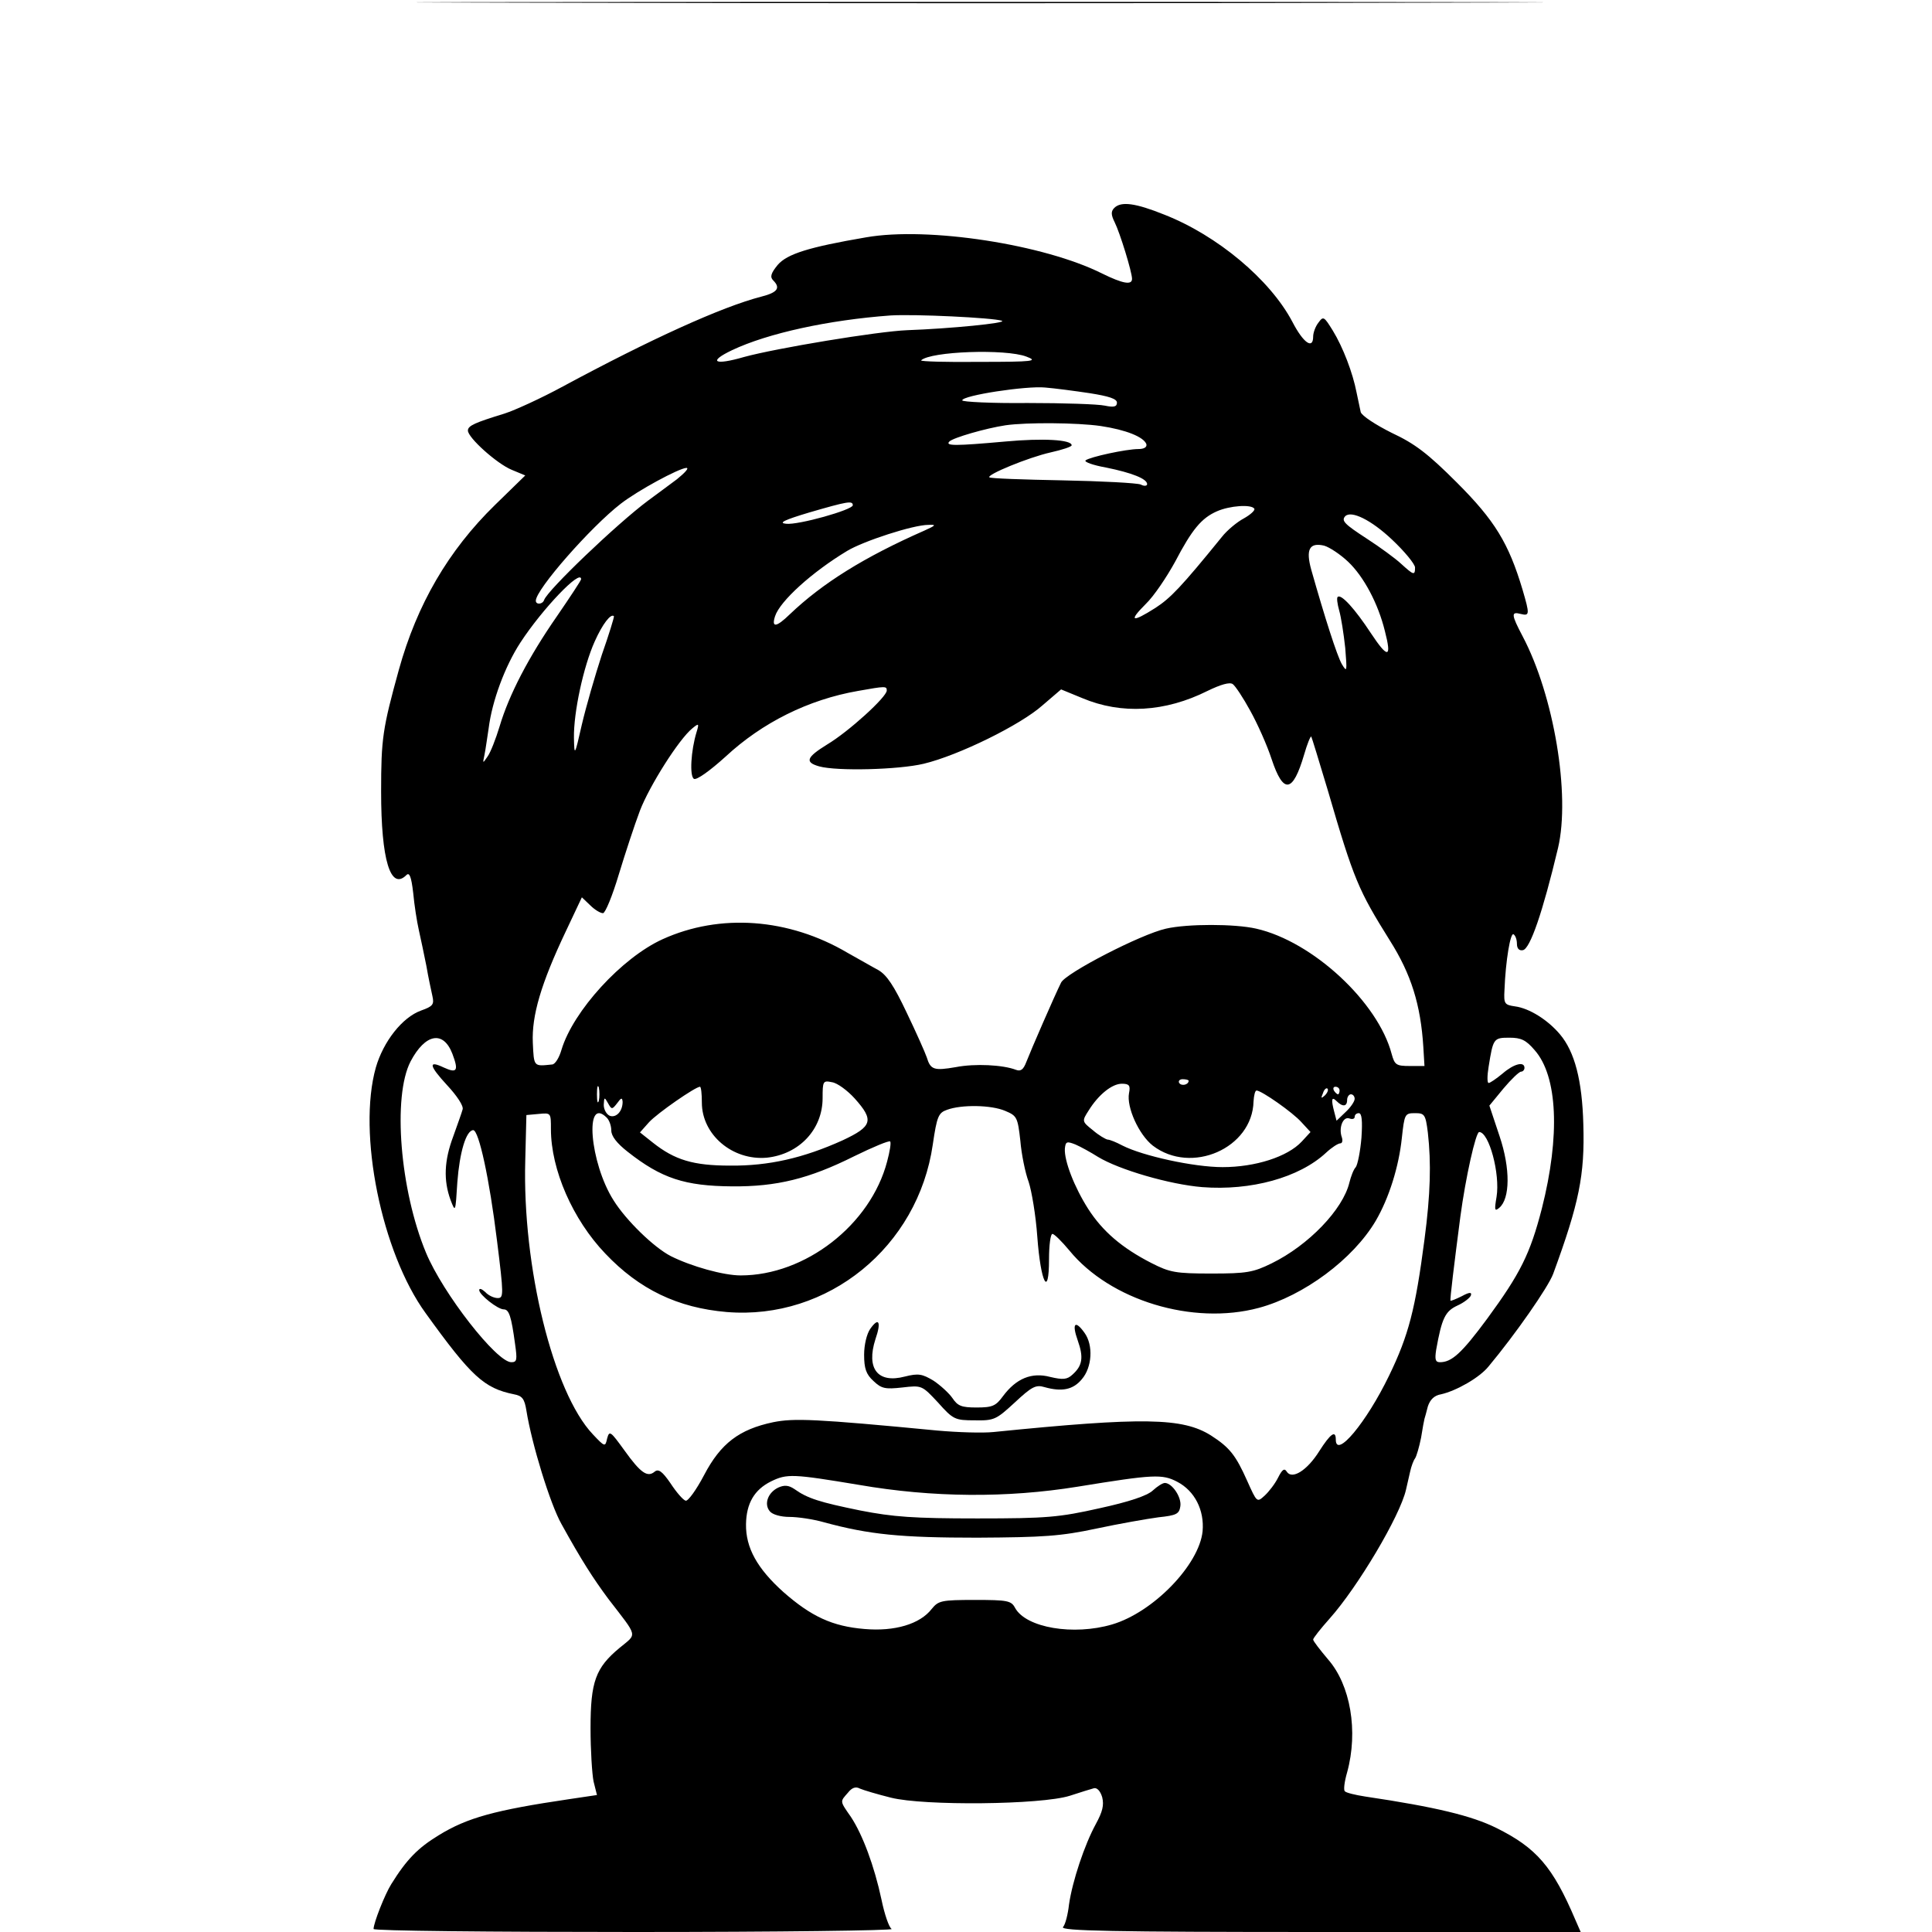 <?xml version="1.0" standalone="no"?>
<!DOCTYPE svg PUBLIC "-//W3C//DTD SVG 20010904//EN"
 "http://www.w3.org/TR/2001/REC-SVG-20010904/DTD/svg10.dtd">
<svg version="1.0" xmlns="http://www.w3.org/2000/svg"
 width="512pt" height="512pt" viewBox="0 0 512 512"
 preserveAspectRatio="xMidYMid meet">
<g transform="translate(0,512) scale(0.1,-0.1)"
fill="#000000" stroke="none">
<path d="M1388 5113 c668 -2 1757 -2 2420 0 664 1 118 2 -1213 2 -1331 0
-1874 -1 -1207 -2z"/>
<path d="M2953 4569 c-9 -9 -9 -18 1 -38 14 -28 46 -132 46 -150 0 -17 -24
-13 -79 14 -153 77 -461 125 -626 96 -152 -26 -209 -44 -234 -73 -18 -22 -21
-32 -12 -41 20 -20 12 -32 -31 -43 -105 -27 -294 -113 -526 -238 -57 -31 -127
-63 -155 -72 -78 -24 -97 -32 -97 -45 0 -19 77 -88 116 -104 l36 -15 -80 -78
c-124 -121 -207 -264 -255 -437 -43 -156 -47 -182 -47 -323 0 -181 25 -263 67
-221 8 8 13 -4 18 -47 3 -33 10 -77 15 -99 5 -22 14 -65 20 -95 5 -30 13 -66
16 -80 5 -22 1 -27 -30 -38 -50 -18 -100 -82 -120 -151 -49 -174 15 -490 132
-651 121 -168 155 -199 234 -215 22 -4 28 -12 33 -43 14 -88 63 -248 93 -301
53 -96 84 -144 124 -198 80 -104 77 -91 30 -130 -64 -53 -77 -90 -77 -213 0
-58 4 -121 8 -141 l9 -36 -74 -11 c-196 -29 -270 -49 -346 -96 -54 -33 -84
-63 -125 -129 -17 -27 -47 -103 -47 -119 0 -5 312 -8 693 -8 380 0 687 4 680
8 -7 4 -19 39 -27 78 -19 89 -50 172 -81 219 -30 43 -29 40 -8 64 11 14 21 17
32 11 9 -4 46 -15 82 -24 87 -22 398 -19 474 5 28 9 56 18 64 20 8 2 17 -7 22
-24 5 -21 1 -38 -17 -71 -30 -55 -62 -151 -71 -213 -3 -27 -10 -54 -16 -60 -7
-10 130 -13 681 -13 l691 0 -14 32 c-60 141 -103 191 -210 244 -65 32 -159 55
-347 83 -26 4 -51 10 -54 14 -4 3 -1 26 6 50 30 109 9 232 -51 300 -21 25 -39
48 -39 52 0 4 20 29 44 56 74 83 186 271 202 341 3 13 8 34 11 48 3 14 9 30
13 35 4 6 11 30 16 55 4 25 8 47 9 50 1 3 5 17 9 33 6 18 17 29 35 32 40 9
102 44 126 74 71 85 158 210 171 245 69 188 84 262 80 396 -3 117 -23 193 -62
239 -32 38 -81 69 -119 74 -28 4 -30 7 -28 43 3 79 16 154 24 148 5 -3 9 -14
9 -25 0 -13 6 -19 16 -17 19 4 52 99 93 271 33 141 -11 404 -94 561 -30 57
-31 66 -5 59 24 -6 24 -1 5 64 -37 124 -74 184 -174 284 -77 77 -111 103 -173
132 -42 21 -79 45 -82 55 -2 9 -7 33 -11 52 -10 52 -36 120 -63 164 -23 37
-25 39 -38 21 -8 -10 -14 -27 -14 -37 0 -35 -26 -17 -55 39 -59 112 -199 229
-339 284 -77 31 -115 36 -133 18z m-298 -299 c16 -6 -138 -21 -250 -25 -79 -3
-349 -48 -433 -71 -79 -23 -97 -13 -32 18 95 45 256 80 420 92 64 4 271 -6
295 -14z m65 -95 c32 -12 20 -14 -124 -14 -88 -1 -157 1 -155 4 25 24 224 31
279 10z m168 -97 c51 -8 72 -15 72 -25 0 -11 -8 -13 -32 -8 -18 4 -110 7 -205
7 -95 -1 -173 3 -173 7 0 13 170 39 220 34 25 -2 78 -9 118 -15z m29 -87 c67
-10 114 -29 121 -48 2 -8 -6 -13 -21 -13 -32 0 -129 -21 -140 -30 -5 -4 20
-13 54 -19 69 -14 109 -30 109 -44 0 -5 -8 -6 -17 -1 -10 4 -103 9 -207 11
-104 2 -192 5 -194 8 -8 7 104 53 162 66 31 7 56 15 56 19 0 15 -77 19 -175
10 -134 -12 -161 -12 -149 0 10 10 96 35 149 43 56 8 190 7 252 -2z m-1123
-141 c-22 -16 -56 -42 -77 -57 -83 -62 -266 -237 -275 -263 -4 -12 -22 -13
-22 -2 0 30 146 196 225 257 45 35 154 94 174 95 8 0 -4 -13 -25 -30z m466
-69 c0 -12 -145 -53 -177 -49 -21 2 -5 10 62 30 100 29 115 32 115 19z m1064
-9 c3 -4 -10 -16 -28 -26 -17 -9 -44 -31 -58 -49 -108 -133 -136 -162 -176
-188 -63 -40 -72 -36 -26 10 22 21 56 72 78 112 45 86 70 116 111 134 34 15
91 19 99 7z m365 -82 c33 -31 61 -65 61 -74 0 -22 -4 -20 -37 10 -15 14 -56
44 -90 66 -60 39 -69 48 -58 60 16 16 69 -10 124 -62z m-1239 24 c-159 -70
-270 -139 -357 -222 -36 -35 -49 -36 -39 -5 13 40 98 117 191 173 43 26 175
69 215 69 22 1 21 -1 -10 -15z m1123 -83 c41 -39 79 -110 97 -183 19 -73 8
-74 -37 -6 -42 64 -79 105 -88 96 -3 -2 -1 -18 4 -36 5 -17 12 -62 16 -99 5
-63 5 -66 -9 -43 -13 23 -45 123 -81 250 -15 54 -5 73 34 64 14 -4 43 -23 64
-43z m-2033 -46 c0 -3 -29 -47 -64 -98 -75 -108 -127 -208 -152 -292 -10 -33
-24 -69 -32 -80 -13 -19 -13 -19 -8 5 3 14 7 45 11 70 9 72 43 164 84 227 58
89 161 197 161 168z m55 -200 c-18 -55 -42 -138 -53 -185 -19 -84 -20 -85 -21
-35 -1 67 25 188 55 255 21 47 43 75 51 67 1 -2 -13 -48 -32 -102z m1718 -148
c19 -34 45 -92 57 -129 31 -93 56 -90 86 12 8 28 17 50 19 48 1 -1 21 -66 44
-143 69 -237 81 -264 164 -397 57 -90 82 -171 89 -283 l3 -50 -39 0 c-36 0
-40 3 -48 32 -36 137 -209 298 -359 332 -57 13 -182 13 -239 0 -67 -15 -266
-118 -278 -143 -17 -34 -80 -179 -92 -210 -8 -21 -15 -26 -28 -21 -34 13 -108
17 -159 7 -58 -10 -67 -7 -77 26 -4 12 -28 66 -53 118 -34 72 -53 100 -75 113
-17 9 -53 30 -82 46 -156 92 -338 105 -490 36 -108 -49 -237 -190 -268 -293
-6 -21 -17 -39 -25 -39 -49 -5 -48 -7 -51 58 -3 71 21 155 88 296 l42 89 22
-21 c12 -12 27 -21 34 -21 6 0 25 46 42 103 17 56 42 132 56 169 25 65 103
189 139 218 17 14 18 13 11 -10 -15 -49 -19 -117 -7 -124 7 -4 42 21 84 59 97
90 219 151 351 174 73 13 76 13 76 1 0 -17 -101 -109 -158 -143 -55 -34 -60
-47 -21 -58 47 -13 210 -9 277 7 92 22 257 103 315 155 l49 42 56 -23 c104
-44 220 -37 332 19 35 17 59 24 67 18 7 -5 28 -37 46 -70z m-2114 -910 c17
-45 12 -52 -23 -36 -42 20 -39 5 9 -47 26 -28 44 -55 41 -64 -2 -8 -14 -41
-25 -72 -24 -64 -26 -116 -7 -168 13 -34 13 -33 18 47 6 79 23 137 42 138 15
0 43 -129 63 -292 18 -144 18 -153 2 -153 -10 0 -25 7 -33 16 -9 8 -16 11 -16
5 0 -12 49 -51 65 -51 14 0 20 -18 30 -92 6 -42 5 -48 -10 -48 -39 0 -181 182
-226 290 -69 166 -89 414 -41 507 39 74 87 83 111 20z m2868 10 c61 -69 68
-227 19 -420 -31 -120 -57 -172 -145 -292 -68 -92 -94 -115 -125 -115 -12 0
-14 7 -10 33 15 84 24 102 56 117 18 8 34 21 36 27 3 9 -4 9 -24 -2 -16 -8
-29 -13 -30 -12 -2 2 10 99 26 222 14 105 41 225 50 225 26 0 56 -111 46 -172
-6 -35 -5 -39 7 -29 29 24 30 104 1 190 l-27 81 37 45 c21 25 42 45 47 45 5 0
9 5 9 10 0 18 -28 11 -58 -15 -17 -14 -33 -25 -37 -25 -4 0 -4 19 0 43 12 75
13 77 55 77 31 0 44 -6 67 -33z m-1802 -128 c52 -58 47 -74 -32 -111 -104 -47
-196 -68 -298 -67 -98 0 -147 15 -205 61 l-34 27 24 27 c22 24 123 94 135 94
3 0 5 -19 5 -42 0 -85 81 -154 172 -146 86 9 148 75 148 158 0 45 1 47 25 42
14 -2 41 -22 60 -43z m885 47 c0 -11 -19 -15 -25 -6 -3 5 1 10 9 10 9 0 16 -2
16 -4z m-1563 -53 c-3 -10 -5 -2 -5 17 0 19 2 27 5 18 2 -10 2 -26 0 -35z
m1405 20 c-7 -37 26 -110 63 -139 102 -78 264 -7 267 117 1 16 4 29 8 29 13 0
96 -58 119 -84 l24 -26 -23 -25 c-38 -41 -124 -68 -210 -68 -77 0 -212 30
-265 57 -17 9 -34 16 -40 16 -5 1 -23 11 -39 25 -29 23 -29 24 -11 52 26 42
62 71 88 71 20 0 23 -5 19 -25z m519 -6 c-10 -9 -11 -8 -5 6 3 10 9 15 12 12
3 -3 0 -11 -7 -18z m39 13 c0 -5 -2 -10 -4 -10 -3 0 -8 5 -11 10 -3 6 -1 10 4
10 6 0 11 -4 11 -10z m40 -22 c0 -7 -11 -23 -24 -35 l-24 -23 -6 23 c-9 34 -7
42 6 29 16 -16 28 -15 28 3 0 8 5 15 10 15 6 0 10 -6 10 -12z m-1954 -11 c10
14 13 15 14 3 0 -25 -17 -43 -34 -37 -9 4 -16 17 -16 29 1 21 2 21 11 5 10
-18 11 -18 25 0z m1028 -21 c31 -13 33 -17 40 -79 3 -36 13 -85 22 -109 8 -24
19 -89 23 -146 9 -122 31 -164 31 -59 0 37 4 67 9 67 5 0 25 -20 45 -44 108
-132 327 -199 502 -152 119 32 250 129 310 231 35 60 61 143 69 219 7 64 8 66
35 66 25 0 28 -3 34 -52 9 -80 7 -162 -9 -283 -24 -184 -42 -254 -94 -361 -60
-124 -141 -221 -141 -169 0 26 -14 16 -44 -31 -32 -51 -72 -76 -86 -54 -6 10
-12 6 -23 -16 -8 -16 -24 -37 -36 -48 -20 -18 -20 -18 -46 40 -30 67 -46 88
-96 120 -75 47 -179 49 -576 9 -28 -3 -95 -1 -150 4 -323 31 -379 33 -434 22
-90 -19 -139 -56 -183 -140 -21 -40 -43 -70 -49 -68 -7 2 -25 23 -40 46 -22
32 -32 39 -42 31 -19 -16 -37 -4 -80 56 -37 51 -40 54 -46 32 -5 -23 -6 -23
-38 11 -105 111 -187 444 -179 726 l3 120 33 3 c32 3 32 3 32 -40 0 -108 58
-240 144 -330 90 -95 192 -144 322 -155 268 -22 507 173 546 444 11 75 15 84
38 92 38 14 117 13 154 -3z m-1056 -18 c7 -7 12 -22 12 -34 0 -15 15 -34 43
-56 90 -71 152 -91 277 -92 118 -1 204 20 324 80 49 24 92 42 95 39 3 -3 -1
-27 -8 -53 -44 -168 -217 -302 -388 -302 -46 0 -131 24 -185 51 -45 23 -119
95 -152 148 -63 99 -78 279 -18 219z m2000 -53 c-3 -36 -10 -71 -15 -78 -6 -6
-13 -25 -17 -41 -17 -71 -108 -166 -206 -214 -49 -24 -66 -27 -160 -27 -95 0
-110 3 -159 28 -78 40 -129 84 -167 143 -37 58 -64 128 -62 160 2 19 5 20 28
11 14 -6 41 -21 60 -33 56 -34 190 -73 276 -80 129 -10 257 25 328 91 15 14
32 25 38 25 5 0 7 7 4 16 -9 25 3 56 20 50 8 -3 14 -1 14 4 0 6 5 10 11 10 8
0 10 -20 7 -65z m-1332 -920 c196 -34 393 -35 579 -5 203 33 225 34 265 13 46
-24 72 -75 67 -131 -9 -89 -131 -215 -240 -247 -102 -30 -228 -9 -257 44 -10
19 -20 21 -106 21 -90 0 -97 -2 -115 -24 -31 -40 -98 -60 -178 -53 -85 7 -141
33 -215 98 -69 62 -100 117 -99 180 1 55 22 91 66 113 43 21 58 20 233 -9z"/>
<path d="M2306 1598 c-9 -13 -16 -42 -16 -68 0 -36 5 -52 25 -70 21 -20 31
-22 76 -17 52 6 52 6 95 -40 40 -45 45 -47 97 -47 52 -1 57 2 106 47 45 42 56
48 79 41 46 -13 76 -7 99 21 27 31 31 90 7 123 -25 35 -34 25 -18 -20 16 -45
13 -67 -14 -91 -14 -13 -25 -14 -59 -6 -49 13 -90 -4 -125 -51 -19 -26 -28
-30 -70 -30 -40 0 -50 4 -64 25 -9 13 -32 34 -50 46 -30 18 -40 20 -76 11 -72
-19 -103 21 -78 99 16 46 9 60 -14 27z"/>
<path d="M2063 1178 c-28 -13 -39 -44 -23 -63 7 -9 30 -15 52 -15 22 0 63 -6
91 -14 121 -33 205 -41 407 -41 176 1 221 4 315 24 61 13 135 26 165 30 48 5
55 9 58 29 4 24 -22 62 -41 62 -6 0 -20 -9 -32 -20 -15 -14 -63 -30 -141 -47
-107 -24 -139 -27 -324 -27 -169 0 -223 4 -310 21 -108 22 -140 32 -175 57
-15 10 -26 11 -42 4z"/>
</g>
</svg>
